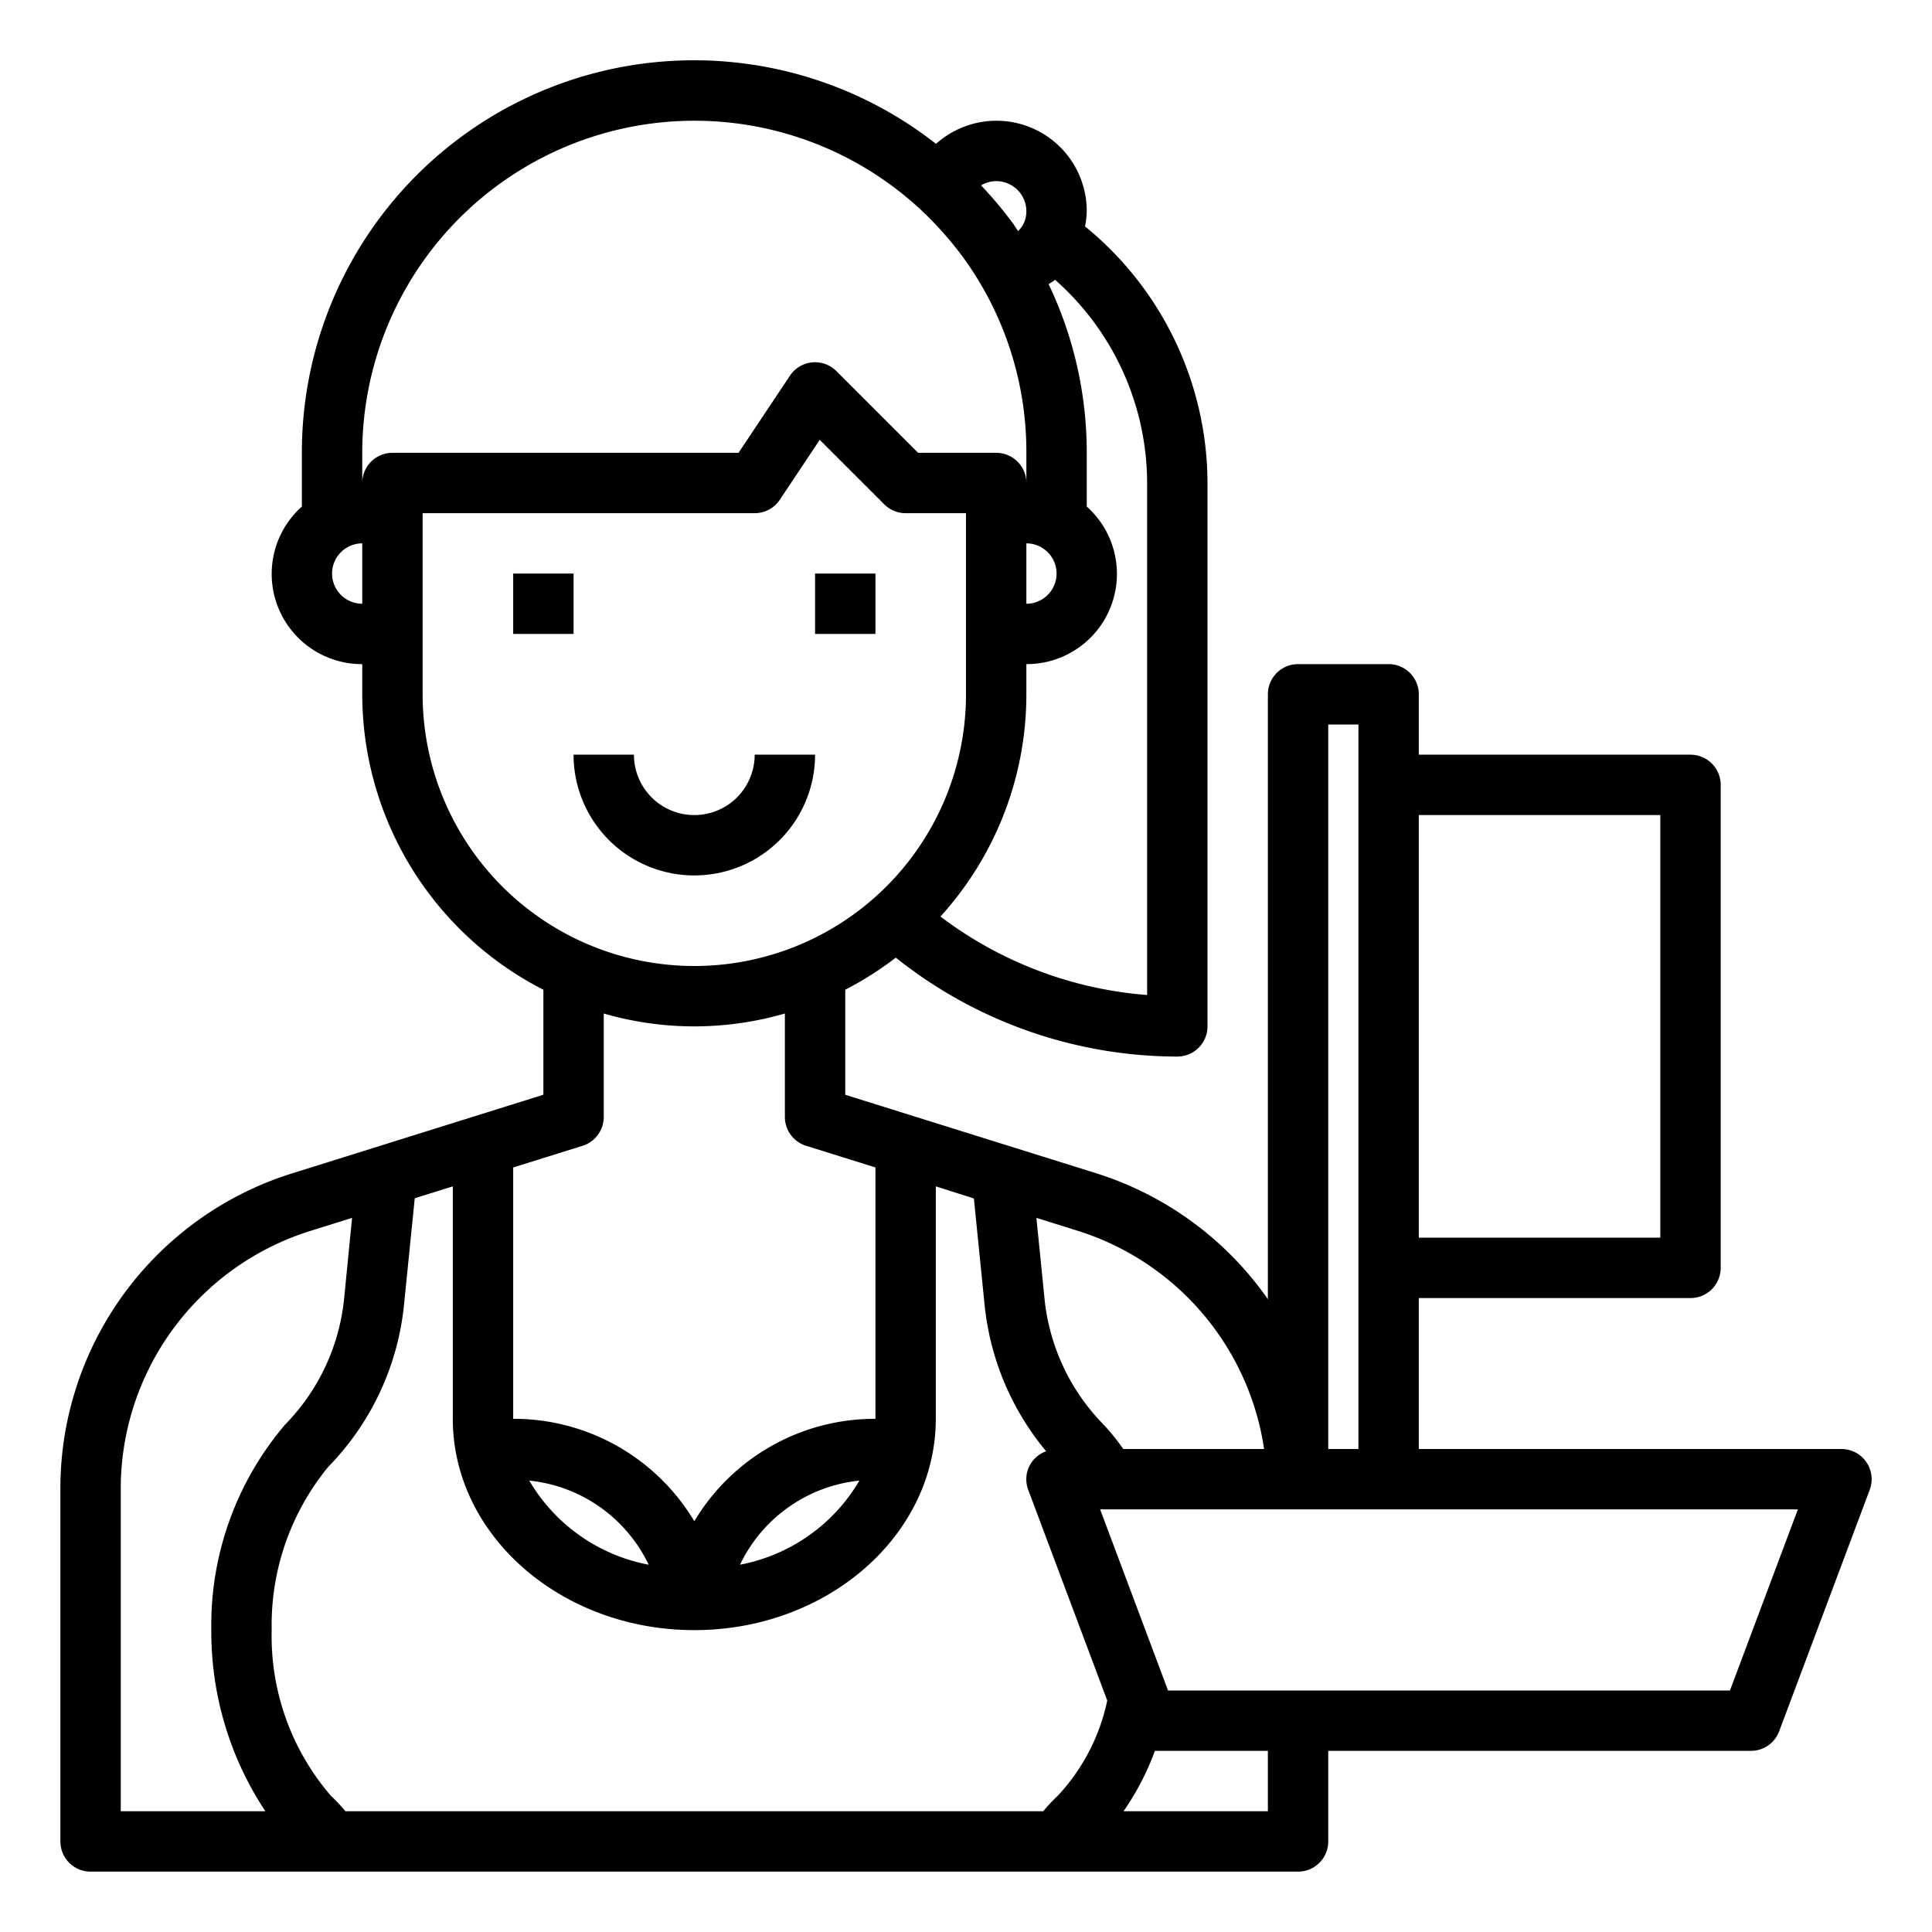 <svg xmlns="http://www.w3.org/2000/svg" viewBox="0 0 64 64" x="0px" y="0px"><g><rect x="17" y="19" width="2" height="2"></rect><rect x="27" y="19" width="2" height="2"></rect><path d="M27,25H25a2,2,0,0,1-4,0H19a4,4,0,0,0,8,0Z"></path><path d="M61.822,48.43A1,1,0,0,0,61,48H47V43h9a1,1,0,0,0,1-1V26a1,1,0,0,0-1-1H47V23a1,1,0,0,0-1-1H43a1,1,0,0,0-1,1V43.037a10.94,10.94,0,0,0-5.722-4.182L28,36.266v-3.48a11.03,11.03,0,0,0,1.675-1.063A14.977,14.977,0,0,0,39,35a1,1,0,0,0,1-1V16a11,11,0,0,0-4.057-8.5A2.956,2.956,0,0,0,36,7a2.993,2.993,0,0,0-4.993-2.234A12.99,12.99,0,0,0,10,15v1.78A2.989,2.989,0,0,0,12,22v1a11,11,0,0,0,6,9.786v3.479l-8.277,2.59A10.94,10.94,0,0,0,2,49.35V61a1,1,0,0,0,1,1H43a1,1,0,0,0,1-1V58H58a1,1,0,0,0,.937-.649l3-8A1,1,0,0,0,61.822,48.43ZM55,27V41H47V27ZM45,24V48H44V24ZM41.875,48H37.209a6.956,6.956,0,0,0-.656-.812A6.95,6.95,0,0,1,34.6,43.01l-.268-2.667,1.348.422A8.955,8.955,0,0,1,41.875,48ZM35.033,59.494a5.2,5.2,0,0,0-.475.506H11.442a5.2,5.2,0,0,0-.475-.506A8.1,8.1,0,0,1,9,54a8.257,8.257,0,0,1,1.873-5.408,8.966,8.966,0,0,0,2.512-5.382l.354-3.516L15,39.3V47c0,3.86,3.589,7,8,7s8-3.14,8-7.01V39.3l1.261.4.354,3.515a8.987,8.987,0,0,0,2.04,4.86.985.985,0,0,0-.592,1.282l2.616,6.975A6.612,6.612,0,0,1,35.033,59.494Zm-17.5-10.447a4.941,4.941,0,0,1,3.955,2.786A5.852,5.852,0,0,1,17.532,49.047Zm6.981,2.786a4.941,4.941,0,0,1,3.955-2.786A5.852,5.852,0,0,1,24.513,51.833ZM38,16V32.961a12.993,12.993,0,0,1-6.846-2.6A10.945,10.945,0,0,0,34,23V22a2.989,2.989,0,0,0,2-5.22V15a12.941,12.941,0,0,0-1.263-5.587c.066-.048.142-.081.2-.134l.012-.012A9,9,0,0,1,38,16Zm-4,2a1,1,0,0,1,0,2ZM34,7a.961.961,0,0,1-.108.441.94.94,0,0,1-.168.214c-.06-.087-.113-.177-.174-.262A13.4,13.4,0,0,0,32.5,6.142.976.976,0,0,1,33,6,1,1,0,0,1,34,7ZM12,15A11.005,11.005,0,0,1,30.374,6.831c.049.043.093.08.159.146a11.464,11.464,0,0,1,1.4,1.587A10.942,10.942,0,0,1,34,15v1a1,1,0,0,0-1-1H30.414l-2.707-2.707a1,1,0,0,0-1.539.152L24.465,15H13a1,1,0,0,0-1,1Zm-1,4a1,1,0,0,1,1-1v2A1,1,0,0,1,11,19Zm3,4V17H25a1,1,0,0,0,.832-.445l1.323-1.985,2.138,2.137A1,1,0,0,0,30,17h2v6a9,9,0,0,1-18,0Zm5.3,14.955A1,1,0,0,0,20,37V33.574a10.776,10.776,0,0,0,6,0V37a1,1,0,0,0,.7.954l2.3.719V47a6.966,6.966,0,0,0-6,3.393A6.966,6.966,0,0,0,17,47V38.674ZM4,49.35a8.947,8.947,0,0,1,6.318-8.585l1.345-.421L11.4,43.011A6.952,6.952,0,0,1,9.45,47.186,10.234,10.234,0,0,0,7,54a10.752,10.752,0,0,0,1.791,6H4ZM42,60H37.219a8.926,8.926,0,0,0,1.039-2H42Zm15.307-4H38.693l-2.25-6H59.557Z"></path></g></svg>